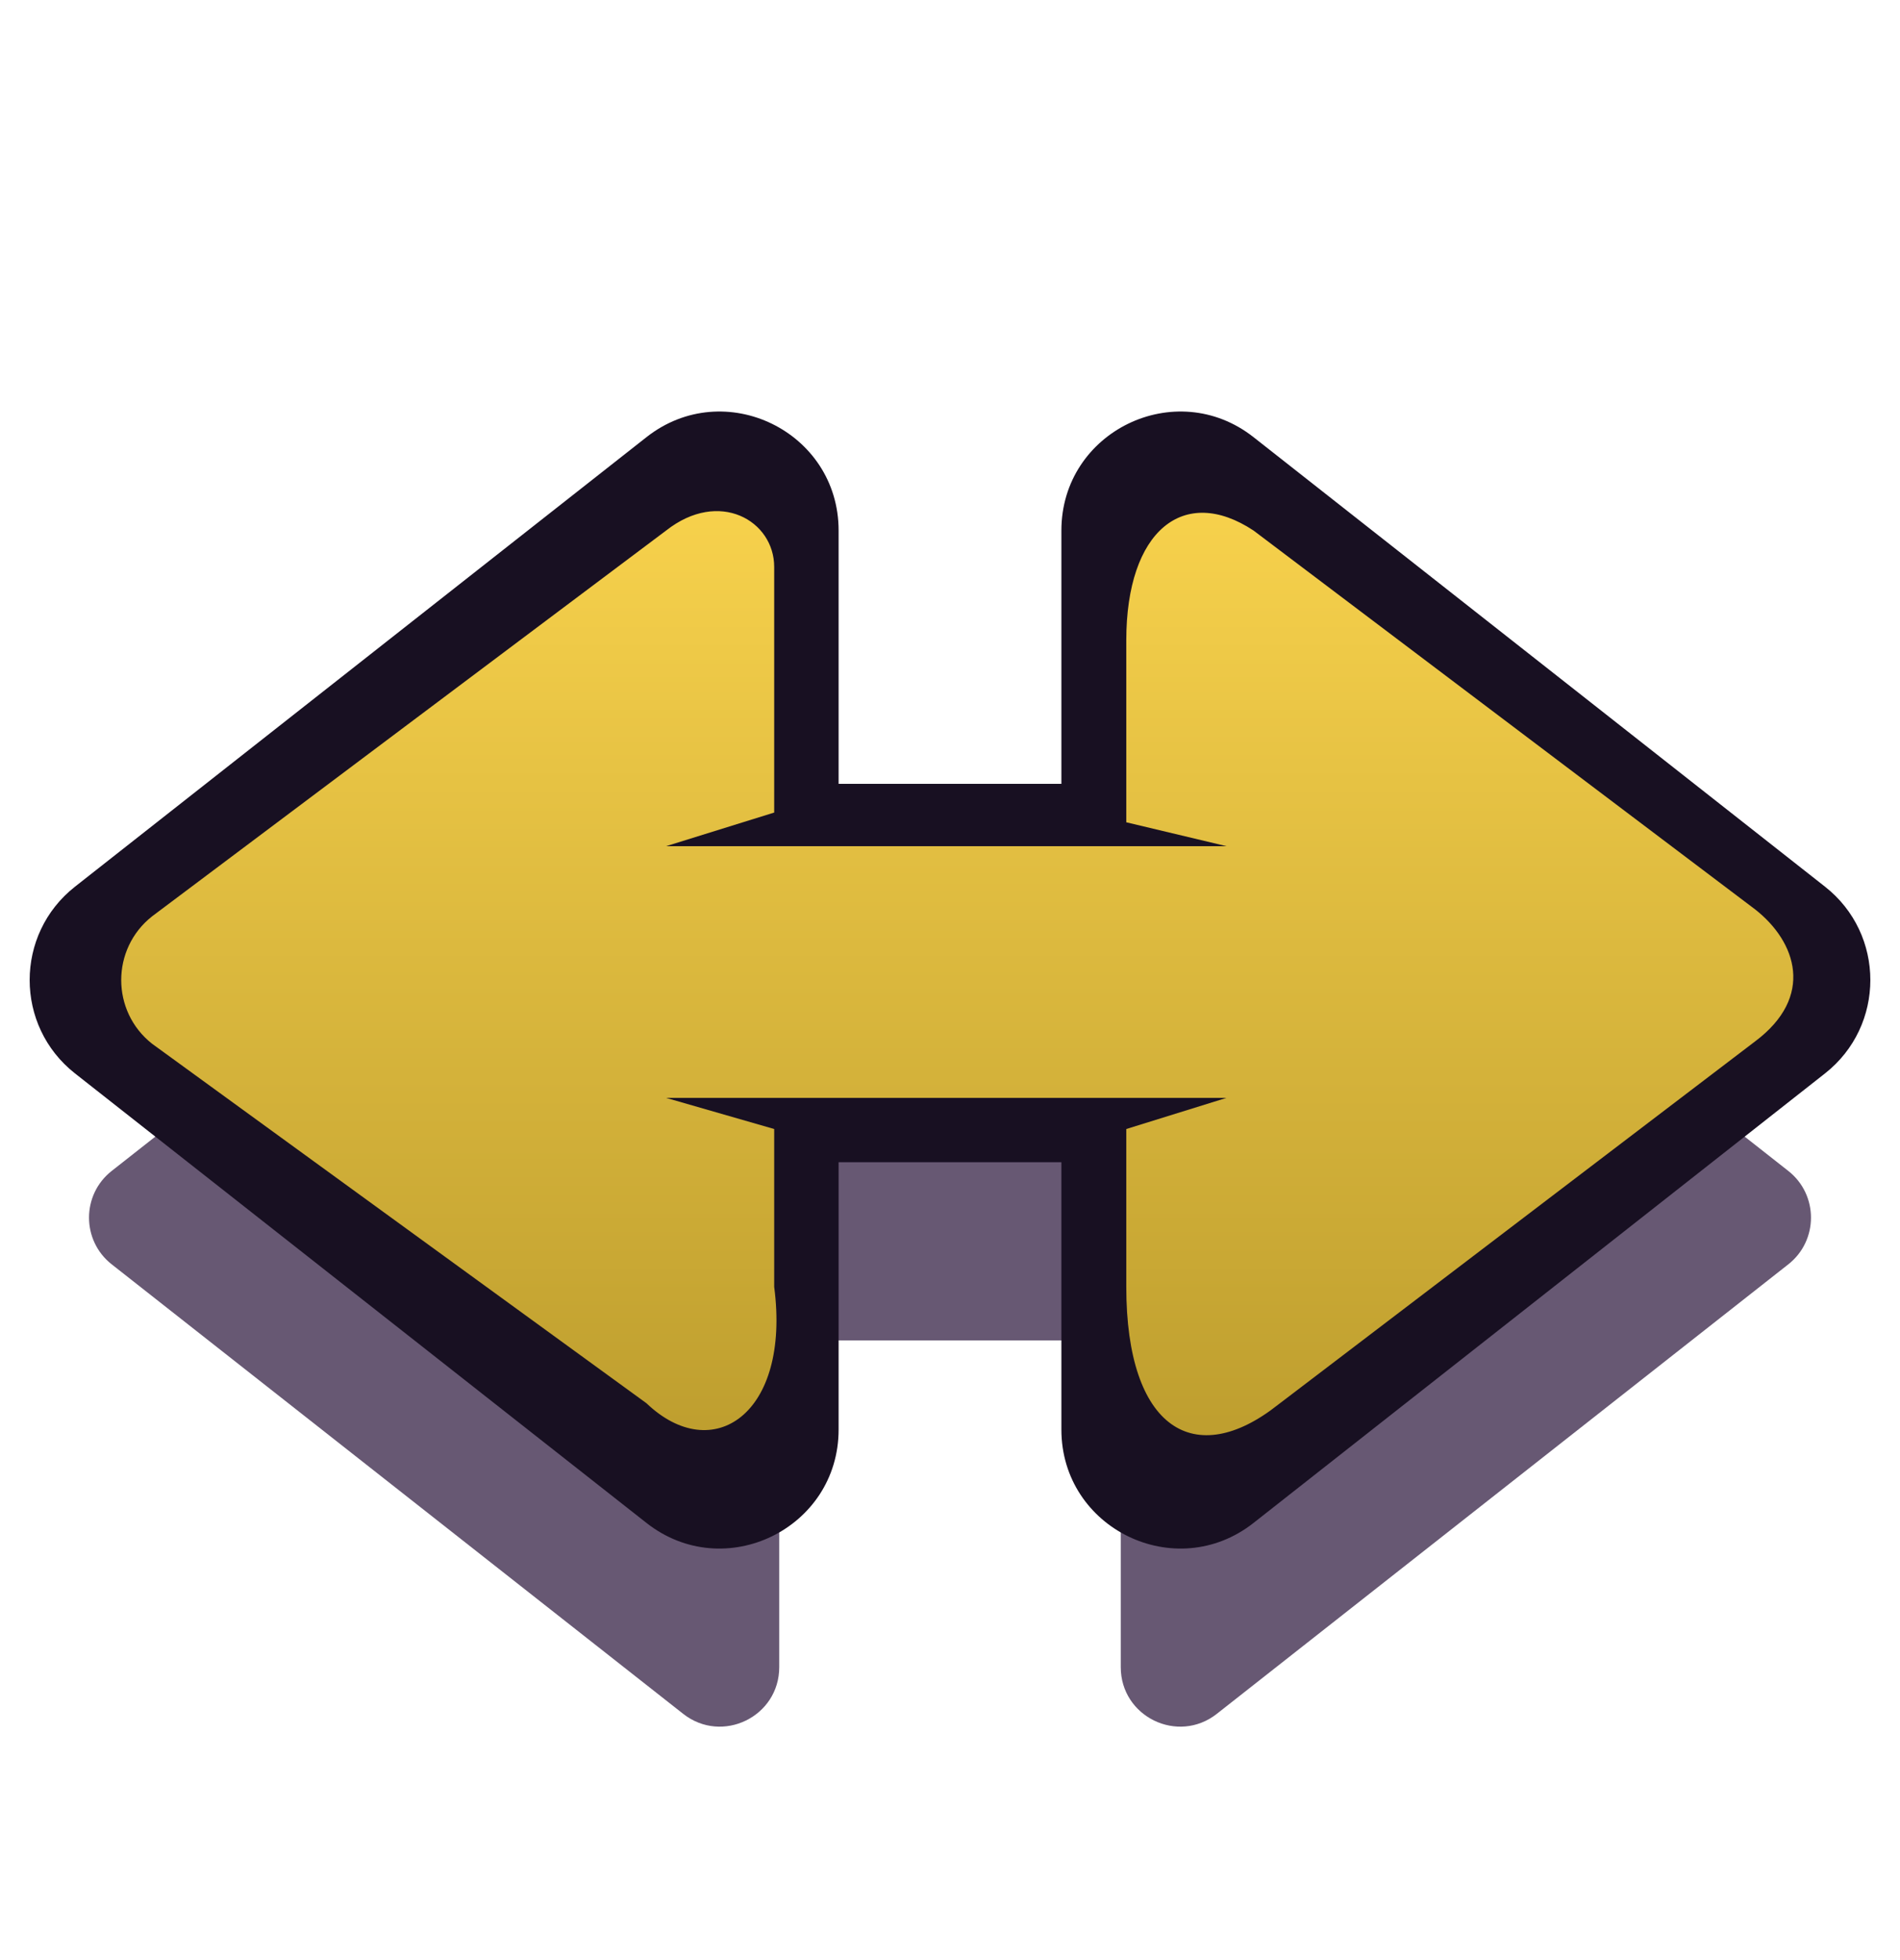 <svg width="32" height="33" viewBox="0 0 32 33" fill="none" xmlns="http://www.w3.org/2000/svg">
<path d="M30.119 19.714C30.628 20.114 30.628 20.886 30.119 21.286L20.494 28.854C19.838 29.37 18.876 28.903 18.876 28.068V22.567H13.124V28.068C13.124 28.903 12.162 29.37 11.506 28.854L1.881 21.286C1.372 20.886 1.372 20.114 1.881 19.714L11.506 12.146C12.162 11.63 13.124 12.098 13.124 12.932V18.197H18.876V12.932C18.876 12.097 19.838 11.63 20.494 12.146L30.119 19.714Z" fill="#271238" fill-opacity="0.7"/>
<path d="M30.119 15.714C30.628 16.114 30.628 16.886 30.119 17.286L20.494 24.854C19.838 25.37 18.876 24.903 18.876 24.068V18.567H13.124V24.068C13.124 24.903 12.162 25.37 11.506 24.854L1.881 17.286C1.372 16.886 1.372 16.114 1.881 15.714L11.506 8.146C12.162 7.63 13.124 8.097 13.124 8.932V14.197H18.876V8.932C18.876 8.097 19.838 7.63 20.494 8.146L30.119 15.714Z" fill="url(#paint0_linear_708_53271)"/>
<path fill-rule="evenodd" clip-rule="evenodd" d="M21.112 7.36C19.8 6.328 17.876 7.263 17.876 8.932V13.197H14.124V8.932C14.124 7.263 12.2 6.328 10.888 7.36L1.263 14.928C0.245 15.729 0.245 17.271 1.263 18.072L10.888 25.64C12.2 26.672 14.124 25.737 14.124 24.068V19.567H17.876V24.068C17.876 25.737 19.8 26.672 21.112 25.64L30.737 18.072C31.755 17.271 31.755 15.728 30.737 14.928L21.112 7.36ZM21.112 8.932C19.938 8.156 18.969 8.932 18.969 10.781V13.844L20.656 14.246H19.141H13.203H11.219L13.039 13.68V9.544C13.039 8.768 12.114 8.228 11.219 8.932L2.562 15.427C1.868 15.974 1.868 17.027 2.562 17.573L10.888 23.625C12 24.688 13.32 23.812 13.039 21.665L13.039 19.008L11.219 18.484H13.203H19.18H20.656L18.969 19.008V21.665C18.969 24.068 20.13 24.755 21.526 23.649L29.562 17.531C30.562 16.781 30.258 15.859 29.562 15.312L21.112 8.932Z" fill="#181022"/>
<defs>
<linearGradient id="paint0_linear_708_53271" x1="16" y1="7.93" x2="16" y2="32" gradientUnits="userSpaceOnUse">
<stop stop-color="#F9D34D"/>
<stop offset="1" stop-color="#A28520"/>
</linearGradient>
</defs>
</svg>
